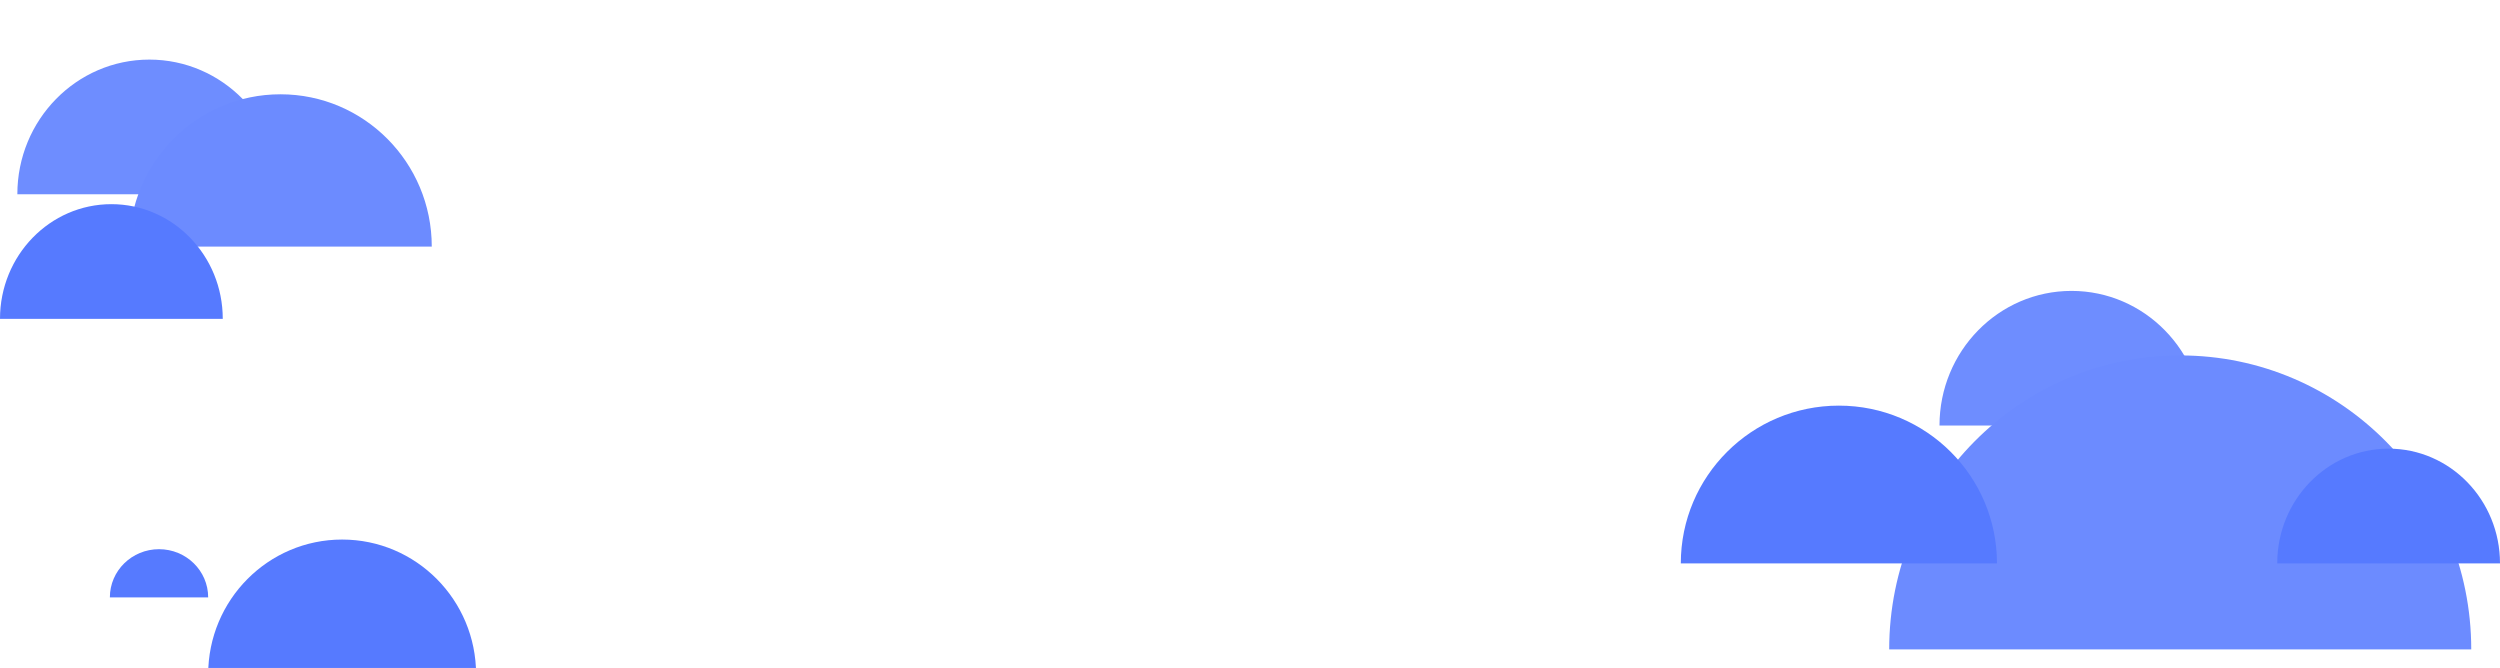 <svg width="1920" height="513" viewBox="0 0 1920 513" fill="none" xmlns="http://www.w3.org/2000/svg">
<g filter="url(#filter0_d)">
<path d="M1590.93 218.413C1534.93 218.413 1489.53 264.709 1489.53 321.819H1692.32C1692.32 264.709 1646.93 218.413 1590.93 218.413Z" fill="#6E8DFF"/>
</g>
<g filter="url(#filter1_d)">
<path d="M1674.41 267.974C1550.97 267.974 1450.9 369.06 1450.9 493.755H1897.92C1897.92 369.06 1797.85 267.974 1674.41 267.974Z" fill="#6C8BFF"/>
</g>
<g filter="url(#filter2_d)">
<path d="M1412.27 306.522C1345.21 306.522 1290.86 360.764 1290.86 427.673H1533.68C1533.68 360.764 1479.32 306.522 1412.27 306.522Z" fill="#567AFF"/>
</g>
<g filter="url(#filter3_d)">
<path d="M1834.46 339.563C1787.22 339.563 1748.92 379.012 1748.92 427.673H1920C1920 379.012 1881.7 339.563 1834.46 339.563Z" fill="#567AFF"/>
</g>
<g filter="url(#filter4_d)">
<path d="M114.718 40.772C58.719 40.772 13.323 87.069 13.323 144.179H216.114C216.114 87.069 170.718 40.772 114.718 40.772Z" fill="#6E8DFF"/>
</g>
<g filter="url(#filter5_d)">
<path d="M215.389 67.418C151.21 67.418 99.183 119.777 99.183 184.365H331.596C331.596 119.777 279.568 67.418 215.389 67.418Z" fill="#6C8BFF"/>
</g>
<g filter="url(#filter6_d)">
<path d="M262.76 409.376C205.939 409.376 159.876 455.77 159.876 513H365.644C365.644 455.77 319.581 409.376 262.76 409.376Z" fill="#567AFF"/>
</g>
<g filter="url(#filter7_d)">
<path d="M122.128 416.778C101.28 416.778 84.379 433.348 84.379 453.787H159.877C159.877 433.348 142.976 416.778 122.128 416.778Z" fill="#567AFF"/>
</g>
<g filter="url(#filter8_d)">
<path d="M85.541 151.797C38.298 151.797 0 191.245 0 239.907H171.083C171.083 191.245 132.785 151.797 85.541 151.797Z" fill="#567AFF"/>
</g>
<defs>
<filter id="filter0_d" x="1444.53" y="178.413" width="292.79" height="193.407" filterUnits="userSpaceOnUse" color-interpolation-filters="sRGB">
<feFlood flood-opacity="0" result="BackgroundImageFix"/>
<feColorMatrix in="SourceAlpha" type="matrix" values="0 0 0 0 0 0 0 0 0 0 0 0 0 0 0 0 0 0 127 0"/>
<feOffset dy="5"/>
<feGaussianBlur stdDeviation="22.5"/>
<feColorMatrix type="matrix" values="0 0 0 0 0.594 0 0 0 0 0.684 0 0 0 0 0.889 0 0 0 0.1 0"/>
<feBlend mode="normal" in2="BackgroundImageFix" result="effect1_dropShadow"/>
<feBlend mode="normal" in="SourceGraphic" in2="effect1_dropShadow" result="shape"/>
</filter>
<filter id="filter1_d" x="1405.9" y="227.974" width="537.023" height="315.781" filterUnits="userSpaceOnUse" color-interpolation-filters="sRGB">
<feFlood flood-opacity="0" result="BackgroundImageFix"/>
<feColorMatrix in="SourceAlpha" type="matrix" values="0 0 0 0 0 0 0 0 0 0 0 0 0 0 0 0 0 0 127 0"/>
<feOffset dy="5"/>
<feGaussianBlur stdDeviation="22.5"/>
<feColorMatrix type="matrix" values="0 0 0 0 0.594 0 0 0 0 0.684 0 0 0 0 0.889 0 0 0 0.1 0"/>
<feBlend mode="normal" in2="BackgroundImageFix" result="effect1_dropShadow"/>
<feBlend mode="normal" in="SourceGraphic" in2="effect1_dropShadow" result="shape"/>
</filter>
<filter id="filter2_d" x="1245.86" y="266.522" width="332.828" height="211.151" filterUnits="userSpaceOnUse" color-interpolation-filters="sRGB">
<feFlood flood-opacity="0" result="BackgroundImageFix"/>
<feColorMatrix in="SourceAlpha" type="matrix" values="0 0 0 0 0 0 0 0 0 0 0 0 0 0 0 0 0 0 127 0"/>
<feOffset dy="5"/>
<feGaussianBlur stdDeviation="22.5"/>
<feColorMatrix type="matrix" values="0 0 0 0 0.594 0 0 0 0 0.684 0 0 0 0 0.889 0 0 0 0.1 0"/>
<feBlend mode="normal" in2="BackgroundImageFix" result="effect1_dropShadow"/>
<feBlend mode="normal" in="SourceGraphic" in2="effect1_dropShadow" result="shape"/>
</filter>
<filter id="filter3_d" x="1703.92" y="299.563" width="261.083" height="178.11" filterUnits="userSpaceOnUse" color-interpolation-filters="sRGB">
<feFlood flood-opacity="0" result="BackgroundImageFix"/>
<feColorMatrix in="SourceAlpha" type="matrix" values="0 0 0 0 0 0 0 0 0 0 0 0 0 0 0 0 0 0 127 0"/>
<feOffset dy="5"/>
<feGaussianBlur stdDeviation="22.5"/>
<feColorMatrix type="matrix" values="0 0 0 0 0.594 0 0 0 0 0.684 0 0 0 0 0.889 0 0 0 0.1 0"/>
<feBlend mode="normal" in2="BackgroundImageFix" result="effect1_dropShadow"/>
<feBlend mode="normal" in="SourceGraphic" in2="effect1_dropShadow" result="shape"/>
</filter>
<filter id="filter4_d" x="-31.677" y="0.772" width="292.79" height="193.407" filterUnits="userSpaceOnUse" color-interpolation-filters="sRGB">
<feFlood flood-opacity="0" result="BackgroundImageFix"/>
<feColorMatrix in="SourceAlpha" type="matrix" values="0 0 0 0 0 0 0 0 0 0 0 0 0 0 0 0 0 0 127 0"/>
<feOffset dy="5"/>
<feGaussianBlur stdDeviation="22.5"/>
<feColorMatrix type="matrix" values="0 0 0 0 0.594 0 0 0 0 0.684 0 0 0 0 0.889 0 0 0 0.1 0"/>
<feBlend mode="normal" in2="BackgroundImageFix" result="effect1_dropShadow"/>
<feBlend mode="normal" in="SourceGraphic" in2="effect1_dropShadow" result="shape"/>
</filter>
<filter id="filter5_d" x="54.183" y="27.418" width="322.413" height="206.947" filterUnits="userSpaceOnUse" color-interpolation-filters="sRGB">
<feFlood flood-opacity="0" result="BackgroundImageFix"/>
<feColorMatrix in="SourceAlpha" type="matrix" values="0 0 0 0 0 0 0 0 0 0 0 0 0 0 0 0 0 0 127 0"/>
<feOffset dy="5"/>
<feGaussianBlur stdDeviation="22.5"/>
<feColorMatrix type="matrix" values="0 0 0 0 0.594 0 0 0 0 0.684 0 0 0 0 0.889 0 0 0 0.1 0"/>
<feBlend mode="normal" in2="BackgroundImageFix" result="effect1_dropShadow"/>
<feBlend mode="normal" in="SourceGraphic" in2="effect1_dropShadow" result="shape"/>
</filter>
<filter id="filter6_d" x="114.876" y="369.376" width="295.767" height="193.624" filterUnits="userSpaceOnUse" color-interpolation-filters="sRGB">
<feFlood flood-opacity="0" result="BackgroundImageFix"/>
<feColorMatrix in="SourceAlpha" type="matrix" values="0 0 0 0 0 0 0 0 0 0 0 0 0 0 0 0 0 0 127 0"/>
<feOffset dy="5"/>
<feGaussianBlur stdDeviation="22.5"/>
<feColorMatrix type="matrix" values="0 0 0 0 0.594 0 0 0 0 0.684 0 0 0 0 0.889 0 0 0 0.1 0"/>
<feBlend mode="normal" in2="BackgroundImageFix" result="effect1_dropShadow"/>
<feBlend mode="normal" in="SourceGraphic" in2="effect1_dropShadow" result="shape"/>
</filter>
<filter id="filter7_d" x="39.379" y="376.778" width="165.497" height="127.008" filterUnits="userSpaceOnUse" color-interpolation-filters="sRGB">
<feFlood flood-opacity="0" result="BackgroundImageFix"/>
<feColorMatrix in="SourceAlpha" type="matrix" values="0 0 0 0 0 0 0 0 0 0 0 0 0 0 0 0 0 0 127 0"/>
<feOffset dy="5"/>
<feGaussianBlur stdDeviation="22.5"/>
<feColorMatrix type="matrix" values="0 0 0 0 0.594 0 0 0 0 0.684 0 0 0 0 0.889 0 0 0 0.1 0"/>
<feBlend mode="normal" in2="BackgroundImageFix" result="effect1_dropShadow"/>
<feBlend mode="normal" in="SourceGraphic" in2="effect1_dropShadow" result="shape"/>
</filter>
<filter id="filter8_d" x="-45" y="111.797" width="261.083" height="178.11" filterUnits="userSpaceOnUse" color-interpolation-filters="sRGB">
<feFlood flood-opacity="0" result="BackgroundImageFix"/>
<feColorMatrix in="SourceAlpha" type="matrix" values="0 0 0 0 0 0 0 0 0 0 0 0 0 0 0 0 0 0 127 0"/>
<feOffset dy="5"/>
<feGaussianBlur stdDeviation="22.5"/>
<feColorMatrix type="matrix" values="0 0 0 0 0.594 0 0 0 0 0.684 0 0 0 0 0.889 0 0 0 0.1 0"/>
<feBlend mode="normal" in2="BackgroundImageFix" result="effect1_dropShadow"/>
<feBlend mode="normal" in="SourceGraphic" in2="effect1_dropShadow" result="shape"/>
</filter>
</defs>
</svg>
